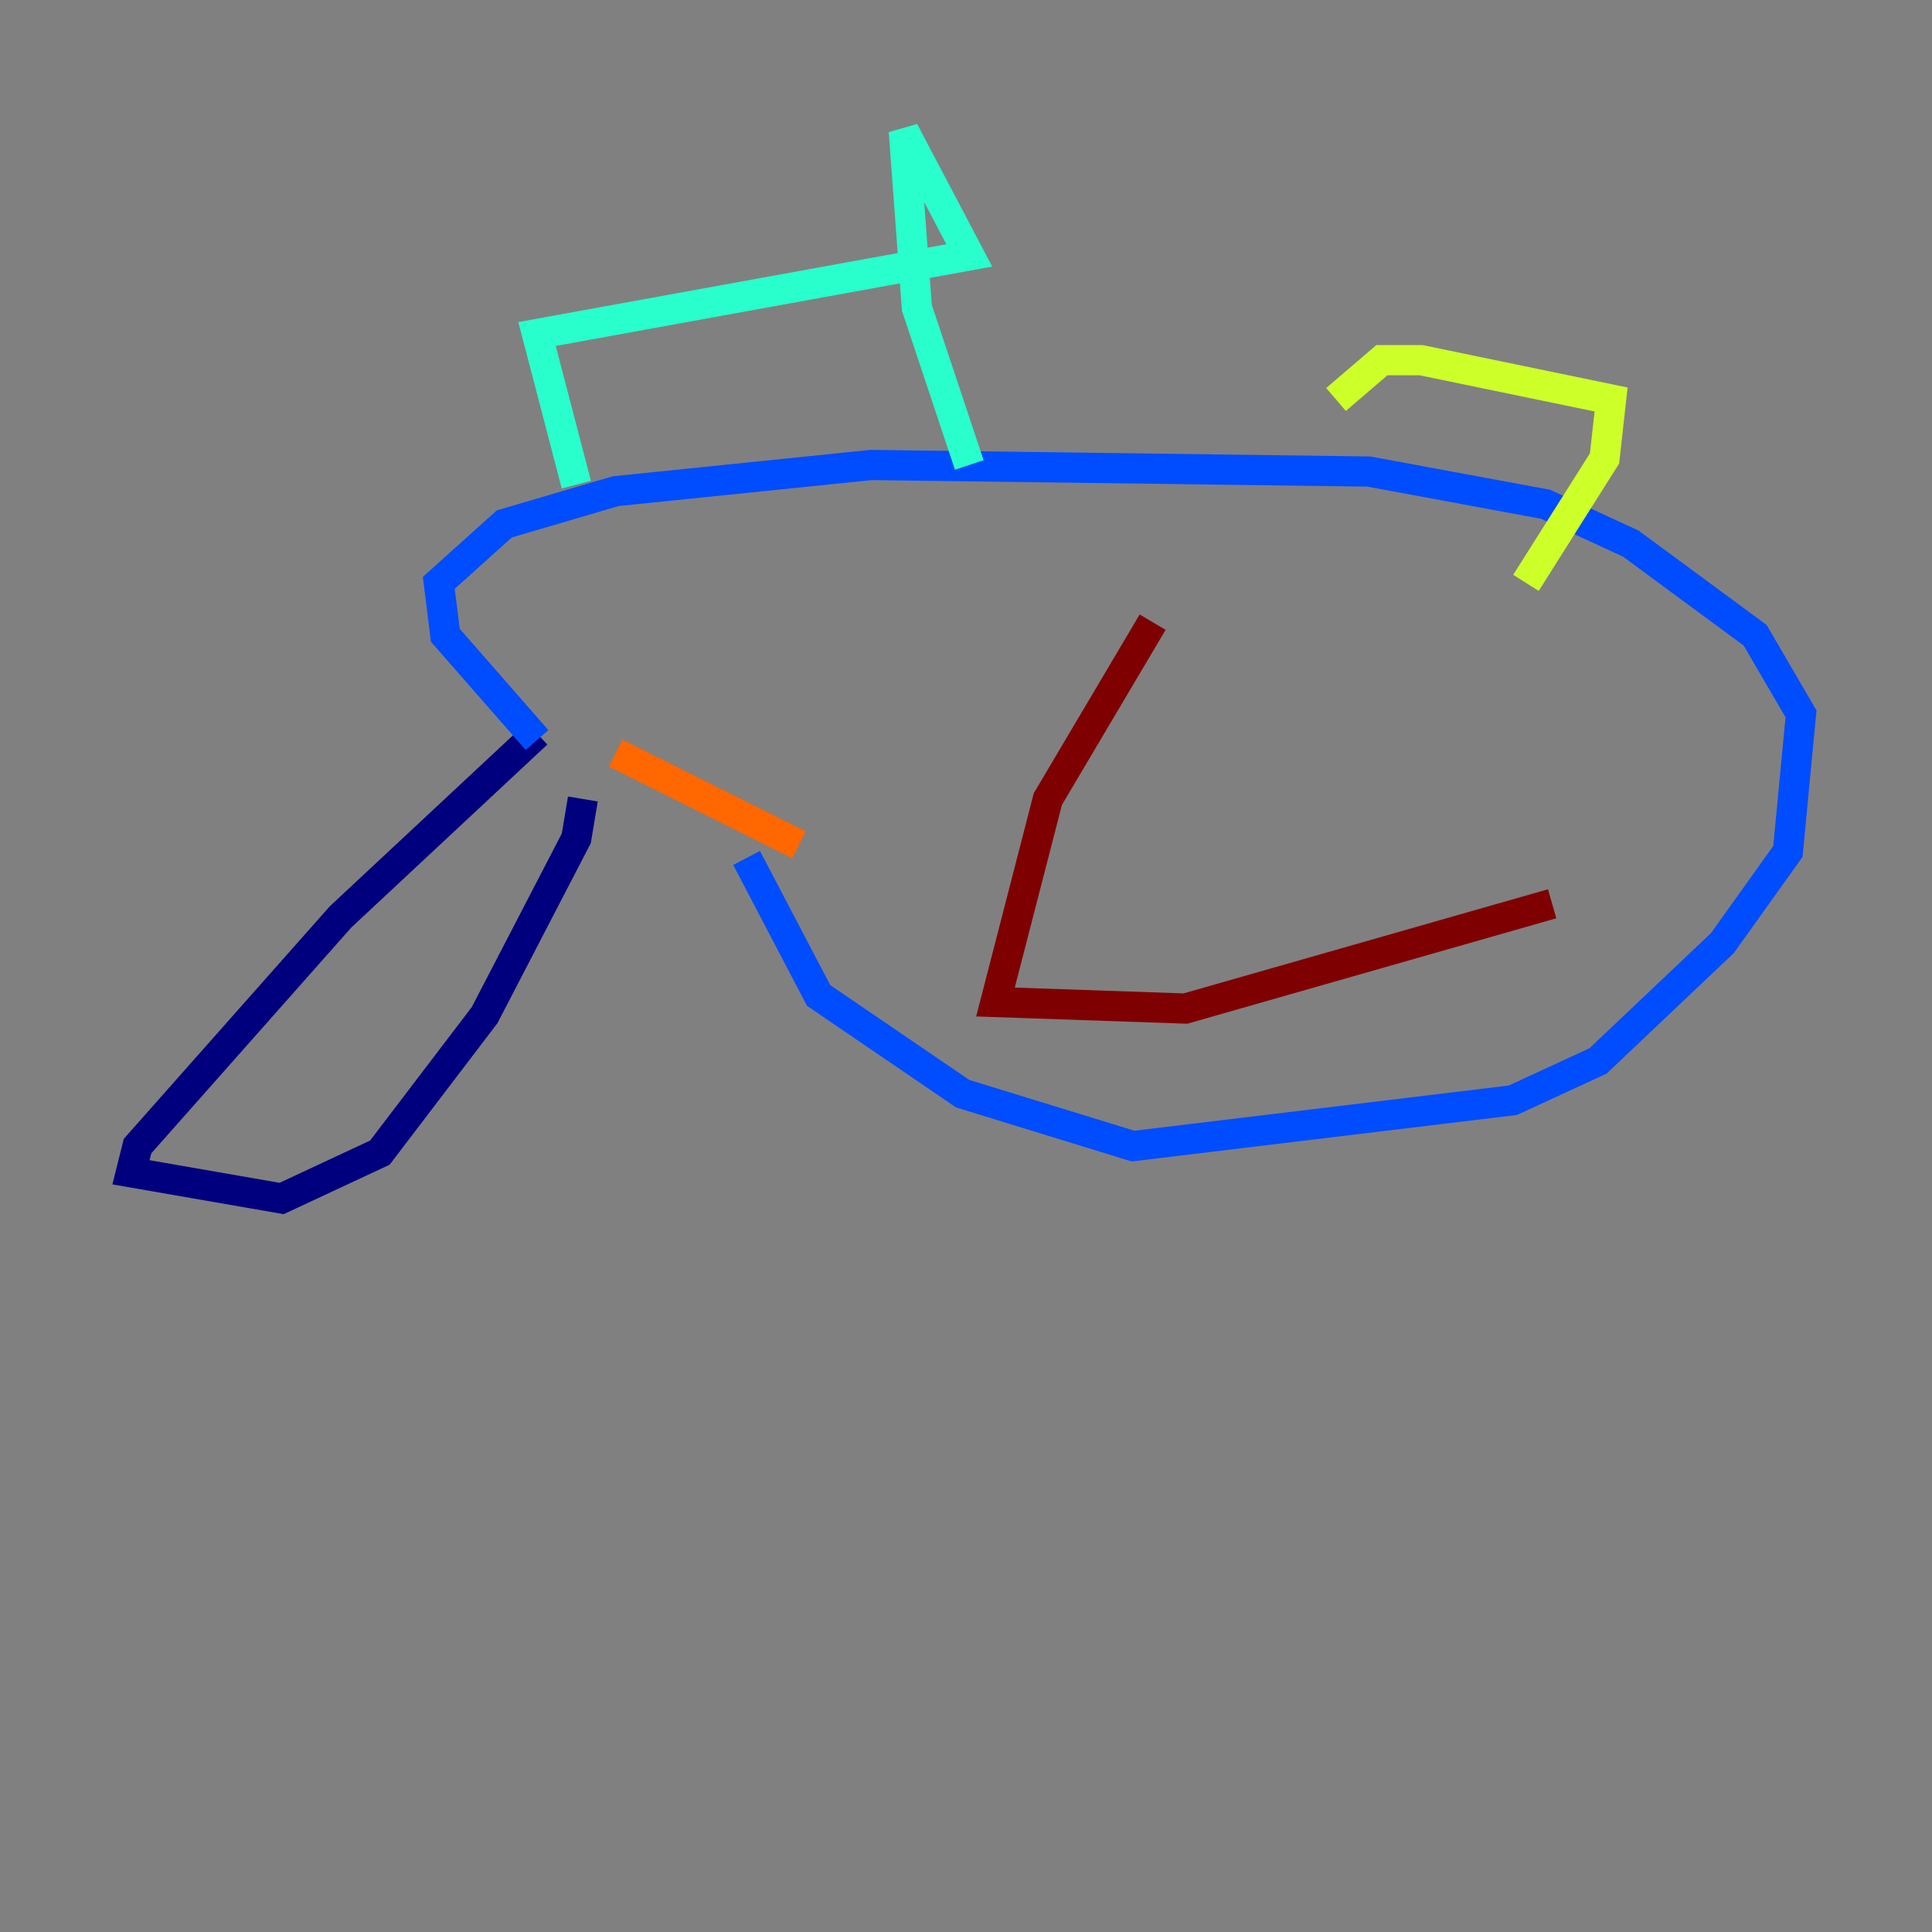 <?xml version="1.0" encoding="utf-8" ?>
<svg baseProfile="tiny" height="128" version="1.2" viewBox="0,0,128,128" width="128" xmlns="http://www.w3.org/2000/svg" xmlns:ev="http://www.w3.org/2001/xml-events" xmlns:xlink="http://www.w3.org/1999/xlink"><rect x="0" y="0" width="128" height="128" fill="#808080" stroke="none"/><defs /><polyline fill="none" points="35.58,48.597 22.563,60.746 9.112,75.932 8.678,77.668 18.658,79.403 25.166,76.366 32.108,67.254 38.183,55.539 38.617,52.936" stroke="#00007f" stroke-width="2" /><polyline fill="none" points="35.58,49.031 29.505,42.088 29.071,38.617 33.41,34.712 40.786,32.542 57.709,30.807 90.685,31.241 102.4,33.41 108.041,36.014 116.285,42.088 119.322,47.295 118.454,56.407 114.115,62.481 105.871,70.291 100.231,72.895 75.064,75.932 63.783,72.461 54.237,65.953 49.464,56.841" stroke="#004cff" stroke-width="2" /><polyline fill="none" points="38.183,32.108 35.58,22.129 64.217,16.922 59.878,8.678 60.746,20.393 64.217,30.807" stroke="#29ffcd" stroke-width="2" /><polyline fill="none" points="88.515,26.468 91.552,23.864 94.156,23.864 106.739,26.468 106.305,30.373 101.098,38.617" stroke="#cdff29" stroke-width="2" /><polyline fill="none" points="52.936,55.973 40.786,49.898" stroke="#ff6700" stroke-width="2" /><polyline fill="none" points="76.366,41.22 69.424,52.936 65.953,66.386 78.536,66.82 102.834,59.878" stroke="#7f0000" stroke-width="2" /></svg>